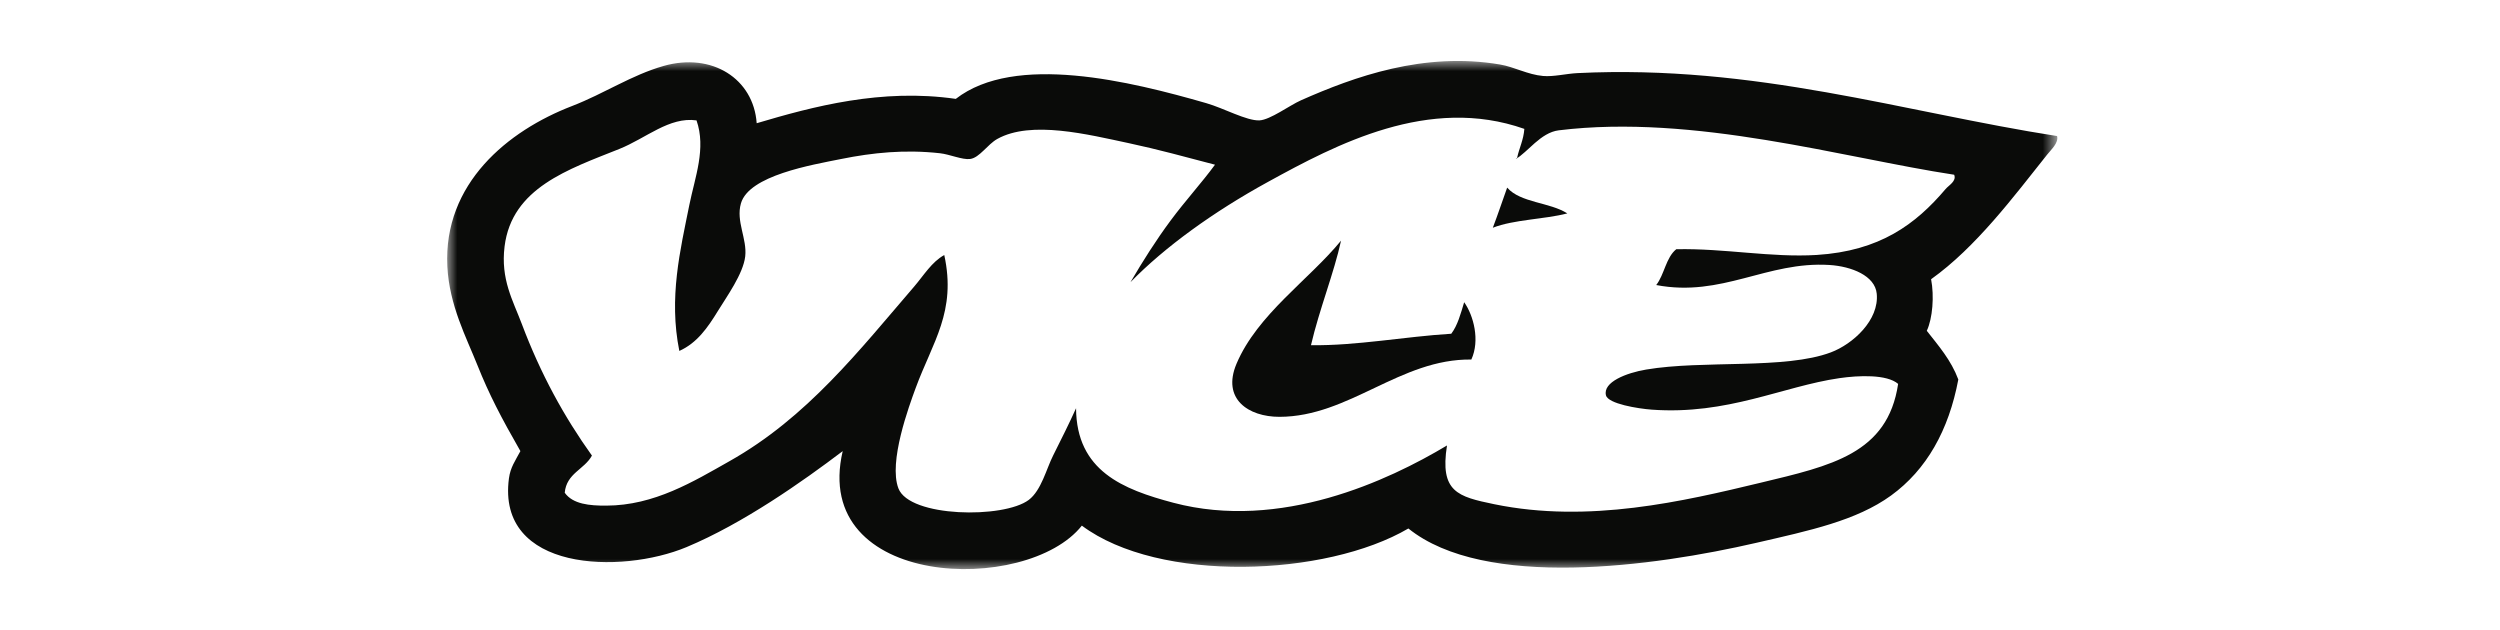 <?xml version="1.0" encoding="UTF-8"?>
<svg width="123px" height="31px" viewBox="0 0 123 31" version="1.1" xmlns="http://www.w3.org/2000/svg" xmlns:xlink="http://www.w3.org/1999/xlink">
    <title>Group</title>
    <defs>
        <polygon id="path-1" points="2.57971141e-15 0 79.22 0 79.22 25 2.57971141e-15 25"></polygon>
        <polygon id="path-3" points="2.57971141e-15 0 79.22 0 79.22 25 2.57971141e-15 25"></polygon>
    </defs>
    <g id="Page-1" stroke="none" stroke-width="1" fill="none" fill-rule="evenodd">
        <g id="Group">
            <g id="vice_logo" transform="translate(22, 3)">
                <path d="M52.152,6.231 C52.809,6.983 54.254,6.948 55.112,7.5 C53.953,7.797 52.496,7.797 51.447,8.205 C51.694,7.558 51.917,6.885 52.152,6.231" id="Fill-1" fill="#0A0B09" fill-rule="nonzero"></path>
                <g id="Group-5">
                    <g id="Fill-2-Clipped">
                        <mask id="mask-2" fill="white">
                            <use xlink:href="#path-1"></use>
                        </mask>
                        <g id="path-1"></g>
                        <path d="M43.98,8.839 C43.636,10.421 42.907,12.23 42.5,13.984 C44.74,14.015 47.101,13.561 49.403,13.42 C49.716,13.005 49.869,12.429 50.037,11.869 C50.499,12.523 50.824,13.745 50.39,14.689 C46.893,14.642 44.38,17.504 40.95,17.508 C39.415,17.508 38.107,16.627 38.835,14.9 C39.865,12.465 42.41,10.761 43.98,8.839" id="Fill-2" fill="#0A0B09" fill-rule="nonzero" mask="url(#mask-2)"></path>
                    </g>
                    <g id="Fill-4-Clipped">
                        <mask id="mask-4" fill="white">
                            <use xlink:href="#path-3"></use>
                        </mask>
                        <g id="path-1"></g>
                        <path d="M54.689,3.412 C53.796,3.522 53.158,4.497 52.575,4.822 C52.618,4.818 52.657,4.81 52.645,4.751 C52.751,4.269 52.958,3.886 52.998,3.341 C48.306,1.689 43.745,4.105 40.386,5.949 C37.7,7.421 35.303,9.156 33.62,10.883 C34.227,9.845 34.873,8.823 35.593,7.852 C36.322,6.869 37.136,5.981 37.778,5.103 C36.372,4.735 34.967,4.348 33.549,4.046 C31.537,3.619 28.737,2.907 27.069,3.835 C26.588,4.101 26.192,4.763 25.73,4.822 C25.35,4.872 24.72,4.591 24.25,4.54 C22.527,4.348 20.945,4.508 19.387,4.822 C17.93,5.115 14.849,5.632 14.454,7.006 C14.199,7.887 14.763,8.745 14.665,9.614 C14.567,10.472 13.745,11.607 13.326,12.292 C12.813,13.13 12.292,13.875 11.423,14.266 C10.894,11.642 11.47,9.305 11.916,7.081 C12.194,5.71 12.75,4.305 12.269,2.923 C10.926,2.735 9.794,3.8 8.463,4.332 C5.965,5.331 3.181,6.243 2.825,9.125 C2.625,10.746 3.236,11.779 3.67,12.931 C4.602,15.405 5.753,17.5 7.123,19.415 C6.752,20.1 5.871,20.28 5.785,21.243 C6.184,21.807 7.01,21.882 7.829,21.877 C10.193,21.873 12.132,20.683 13.886,19.693 C17.711,17.543 20.28,14.231 22.978,11.098 C23.451,10.546 23.843,9.884 24.458,9.548 C25.064,12.331 23.886,13.819 23.048,16.098 C22.727,16.975 21.705,19.728 22.202,21.028 C22.747,22.461 27.386,22.523 28.616,21.595 C29.234,21.126 29.481,20.068 29.814,19.411 C30.237,18.565 30.605,17.833 30.942,17.085 C30.961,20.171 33.252,21.079 35.734,21.737 C41.004,23.13 46.318,20.64 49.192,18.917 C48.831,21.204 49.72,21.435 51.517,21.807 C56.165,22.766 60.844,21.658 64.623,20.75 C68.088,19.916 70.876,19.325 71.388,15.887 C70.833,15.409 69.446,15.468 68.499,15.605 C65.703,16.012 62.998,17.425 59.27,17.155 C58.589,17.105 57.121,16.869 57.014,16.451 C56.85,15.801 58.017,15.346 58.992,15.182 C61.788,14.708 65.828,15.186 68.08,14.336 C69.161,13.929 70.465,12.75 70.335,11.447 C70.249,10.566 69.102,10.107 68.01,10.037 C64.928,9.845 62.724,11.642 59.486,11.024 C59.888,10.511 59.963,9.669 60.472,9.262 C62.837,9.211 65.139,9.681 67.379,9.544 C70.492,9.348 72.25,8.036 73.722,6.302 C73.879,6.114 74.274,5.914 74.145,5.597 C68.73,4.775 61.357,2.594 54.689,3.412 Z M79.208,3.694 C79.294,4.035 78.914,4.36 78.718,4.61 C77.058,6.693 75.221,9.16 73.01,10.738 C73.17,11.568 73.084,12.668 72.798,13.275 C73.378,14.015 73.992,14.716 74.349,15.671 C73.879,18.169 72.786,20.112 71.04,21.38 C69.333,22.618 67.031,23.103 64.415,23.706 C59.36,24.873 51.043,26.02 47.292,23.001 C43.232,25.382 35.025,25.699 31.227,22.861 C28.526,26.278 17.88,25.977 19.461,19.195 C17.488,20.691 14.567,22.751 11.779,23.917 C8.549,25.264 2.429,25.116 3.04,20.534 C3.114,19.991 3.345,19.681 3.604,19.195 C2.66,17.547 2.061,16.4 1.489,14.967 C0.941,13.592 0.107,12.026 0.009,10.107 C-0.194,6.024 2.989,3.432 6.141,2.218 C7.75,1.595 9.058,0.699 10.652,0.244 C13.032,-0.433 15.076,0.875 15.229,3.063 C17.997,2.241 21.368,1.337 25.025,1.865 C27.935,-0.398 33.62,1 37.355,2.077 C38.201,2.32 39.336,2.95 39.963,2.923 C40.491,2.899 41.45,2.182 42.006,1.936 C44.63,0.773 48.056,-0.464 51.803,0.174 C52.512,0.295 53.162,0.671 53.917,0.738 C54.431,0.785 55.057,0.624 55.609,0.597 C64.36,0.166 71.651,2.515 79.208,3.694 L79.208,3.694 Z" id="Fill-4" fill="#0A0B09" fill-rule="nonzero" mask="url(#mask-4)"></path>
                    </g>
                </g>
            </g>
            <rect id="Rectangle" x="0" y="0" width="123" height="31"></rect>
        </g>
    </g>
</svg>